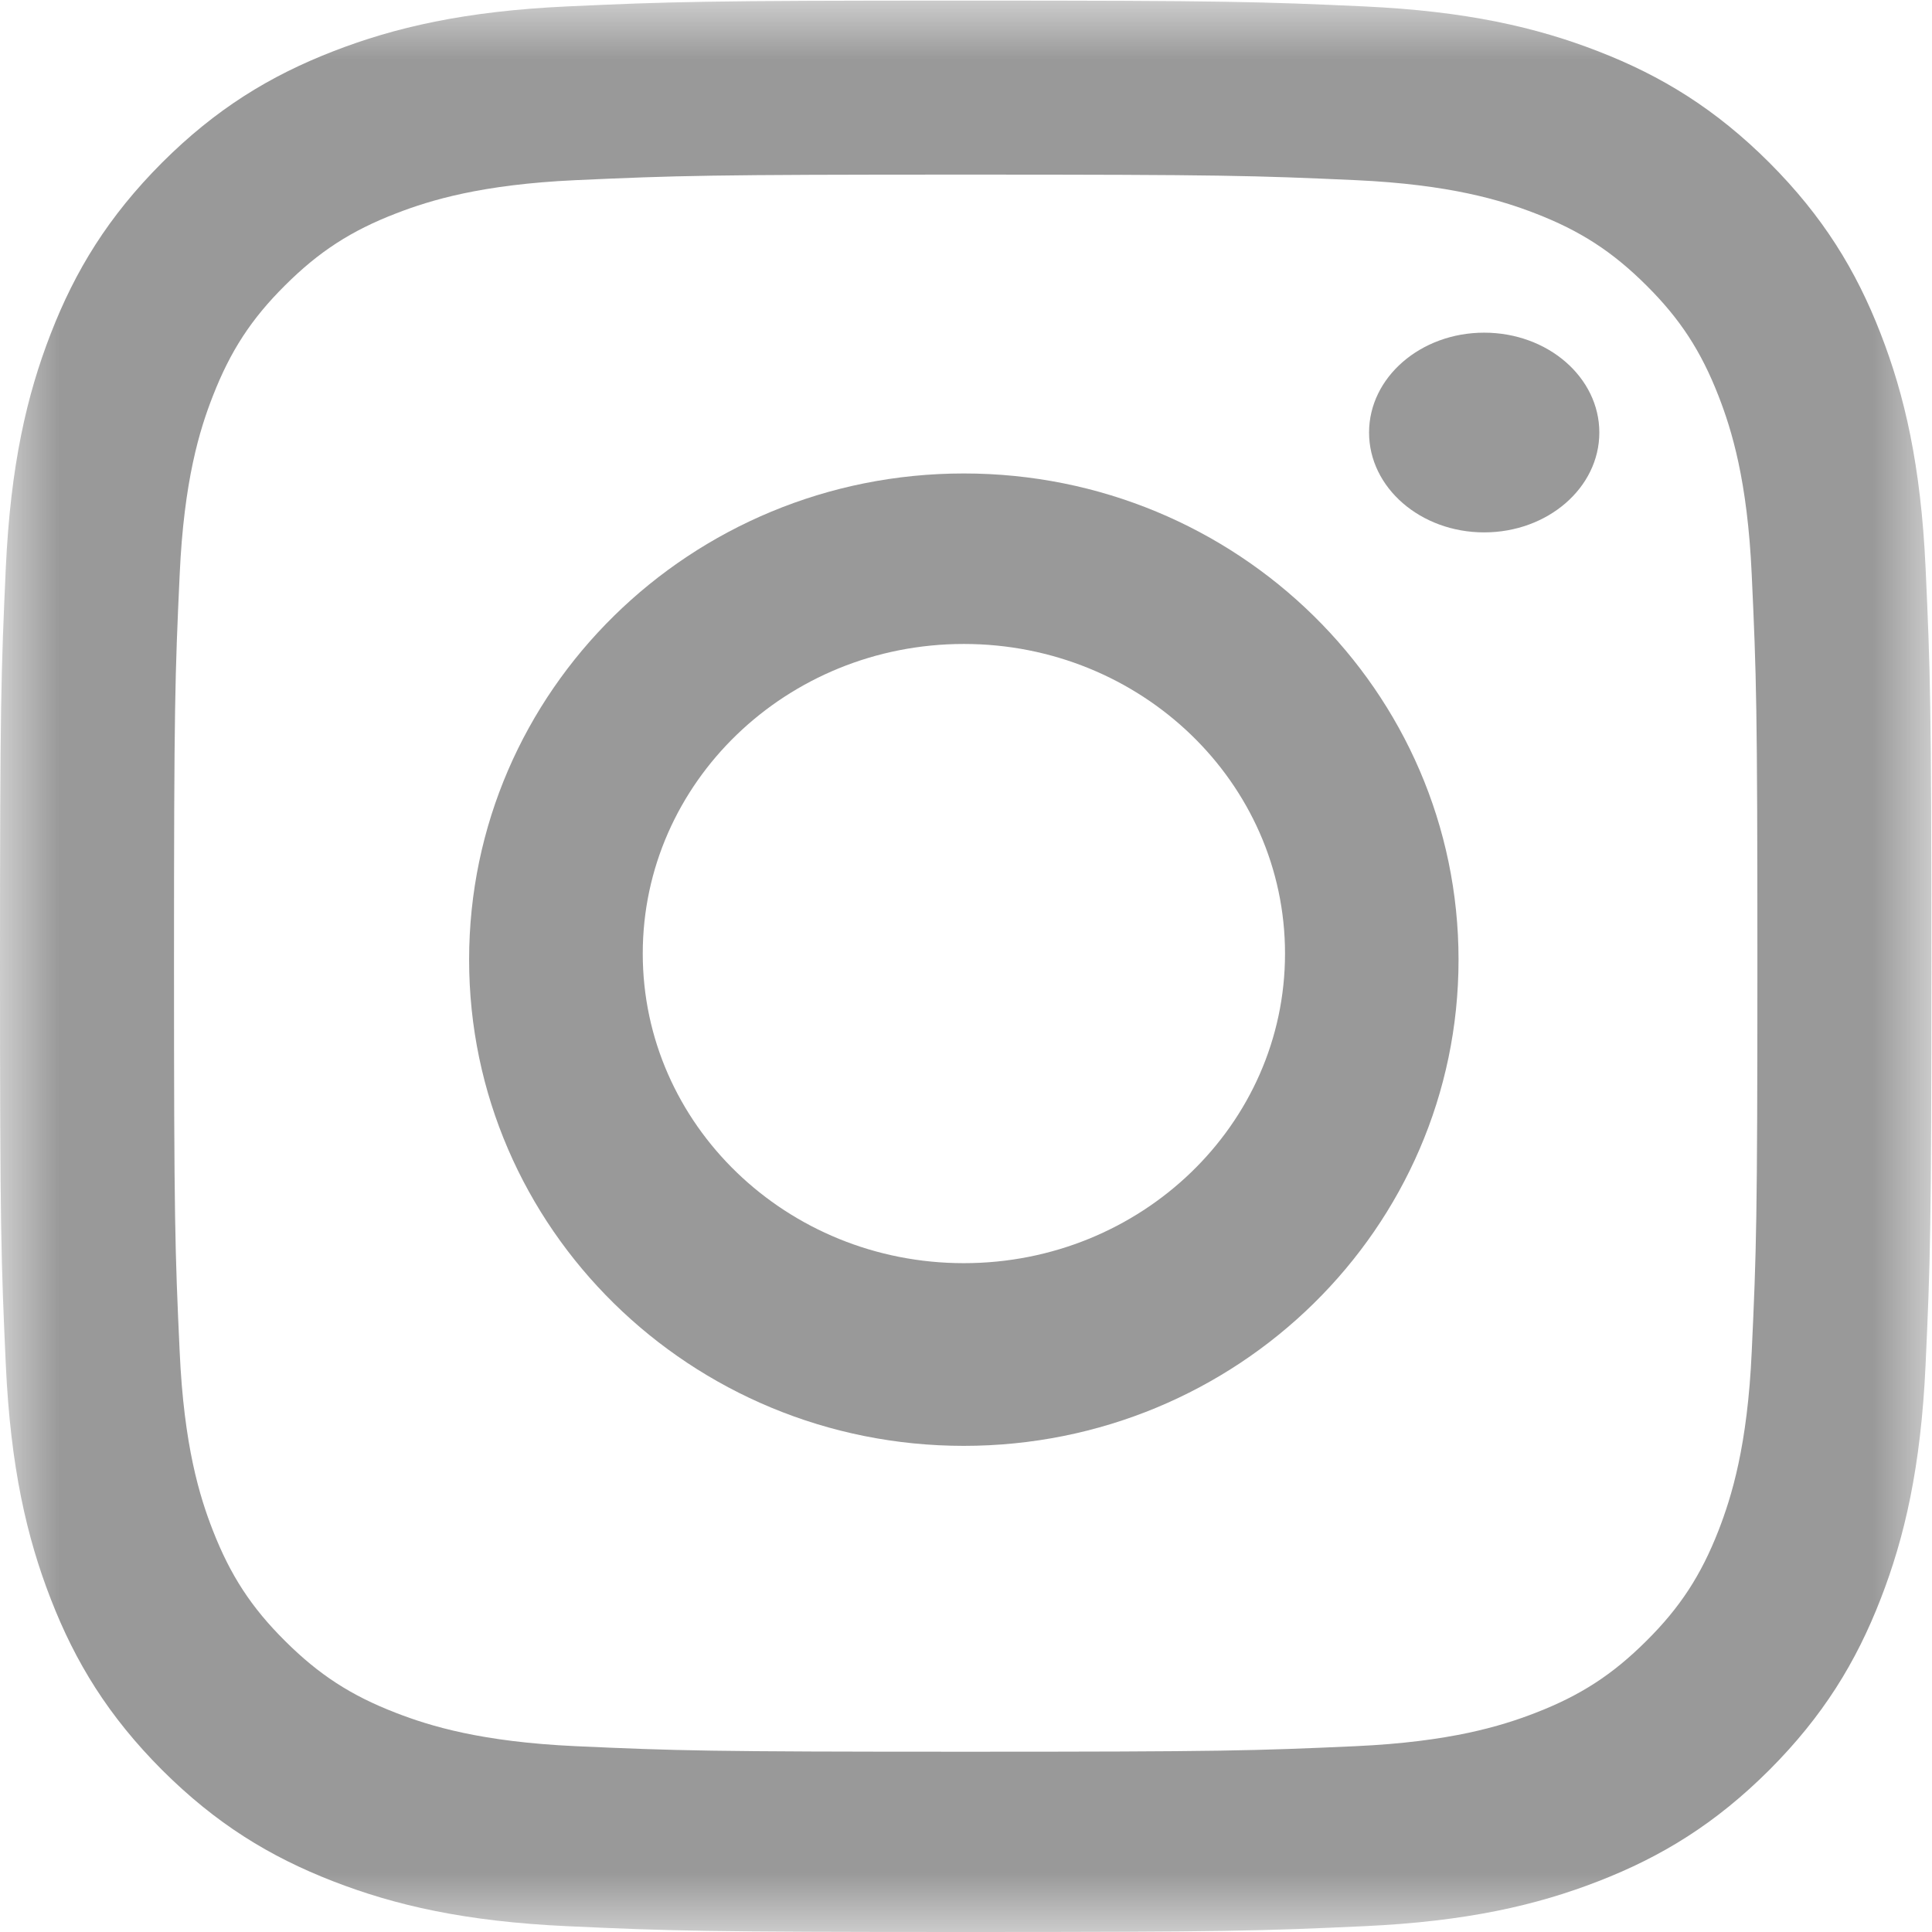 <svg xmlns="http://www.w3.org/2000/svg" xmlns:xlink="http://www.w3.org/1999/xlink" width="16" height="16" version="1.1" viewBox="0 0 16 16"><title>instagram</title><defs><polygon id="path-1" points="0 .005 15.995 .005 15.995 15.998 0 15.998"/></defs><g id="instagram" fill="#999" fill-rule="evenodd" stroke="none" stroke-width="1"><g id="glyph-logo_May2016"><g id="Group-3"><mask id="mask-2" fill="#fff"><use xlink:href="#path-1"/></mask><path id="Fill-1" fill="#999" d="M7.997,0.005 C5.825,0.005 5.553,0.014 4.7,0.053 C3.849,0.092 3.268,0.227 2.759,0.425 C2.233,0.629 1.787,0.903 1.342,1.347 C0.898,1.792 0.624,2.238 0.42,2.764 C0.222,3.273 0.087,3.854 0.048,4.705 C0.009,5.558 0,5.831 0,8.002 C0,10.174 0.009,10.447 0.048,11.3 C0.087,12.151 0.222,12.732 0.42,13.241 C0.624,13.767 0.898,14.213 1.342,14.658 C1.787,15.102 2.233,15.376 2.759,15.58 C3.268,15.778 3.849,15.913 4.7,15.952 C5.553,15.991 5.825,16 7.997,16 C10.169,16 10.442,15.991 11.295,15.952 C12.146,15.913 12.727,15.778 13.236,15.58 C13.762,15.376 14.208,15.102 14.653,14.658 C15.097,14.213 15.371,13.767 15.575,13.241 C15.773,12.732 15.908,12.151 15.947,11.3 C15.986,10.447 15.995,10.174 15.995,8.002 C15.995,5.831 15.986,5.558 15.947,4.705 C15.908,3.854 15.773,3.273 15.575,2.764 C15.371,2.238 15.097,1.792 14.653,1.347 C14.208,0.903 13.762,0.629 13.236,0.425 C12.727,0.227 12.146,0.092 11.295,0.053 C10.442,0.014 10.169,0.005 7.997,0.005 Z M7.997,1.446 C10.133,1.446 10.386,1.454 11.229,1.492 C12.009,1.528 12.432,1.658 12.714,1.767 C13.087,1.911 13.354,2.084 13.634,2.363 C13.914,2.641 14.087,2.907 14.232,3.279 C14.341,3.559 14.472,3.981 14.507,4.758 C14.546,5.598 14.554,5.85 14.554,7.977 C14.554,10.104 14.546,10.355 14.507,11.195 C14.472,11.972 14.341,12.394 14.232,12.675 C14.087,13.046 13.914,13.312 13.634,13.59 C13.354,13.869 13.087,14.042 12.714,14.186 C12.432,14.295 12.009,14.425 11.229,14.461 C10.386,14.499 10.133,14.507 7.997,14.507 C5.862,14.507 5.609,14.499 4.766,14.461 C3.986,14.425 3.563,14.295 3.281,14.186 C2.907,14.042 2.641,13.869 2.361,13.59 C2.081,13.312 1.908,13.046 1.763,12.675 C1.653,12.394 1.523,11.972 1.488,11.195 C1.449,10.355 1.441,10.104 1.441,7.977 C1.441,5.85 1.449,5.598 1.488,4.758 C1.523,3.981 1.653,3.559 1.763,3.279 C1.908,2.907 2.081,2.641 2.361,2.363 C2.641,2.084 2.907,1.911 3.281,1.767 C3.563,1.658 3.986,1.528 4.766,1.492 C5.609,1.454 5.862,1.446 7.997,1.446 L7.997,1.446 Z" mask="url(#mask-2)"/></g><path id="Fill-4" fill="#999" d="M7.982,10.461 C6.514,10.461 5.323,9.313 5.323,7.897 C5.323,6.481 6.514,5.333 7.982,5.333 C9.451,5.333 10.642,6.481 10.642,7.897 C10.642,9.313 9.451,10.461 7.982,10.461 Z M7.982,3.921 C5.72,3.921 3.885,5.723 3.885,7.948 C3.885,10.172 5.72,11.974 7.982,11.974 C10.245,11.974 12.079,10.172 12.079,7.948 C12.079,5.723 10.245,3.921 7.982,3.921 L7.982,3.921 Z"/><path id="Fill-5" fill="#999" d="M13.245,3.582 C13.245,4.039 12.818,4.409 12.291,4.409 C11.765,4.409 11.338,4.039 11.338,3.582 C11.338,3.125 11.765,2.755 12.291,2.755 C12.818,2.755 13.245,3.125 13.245,3.582"/></g></g></svg>